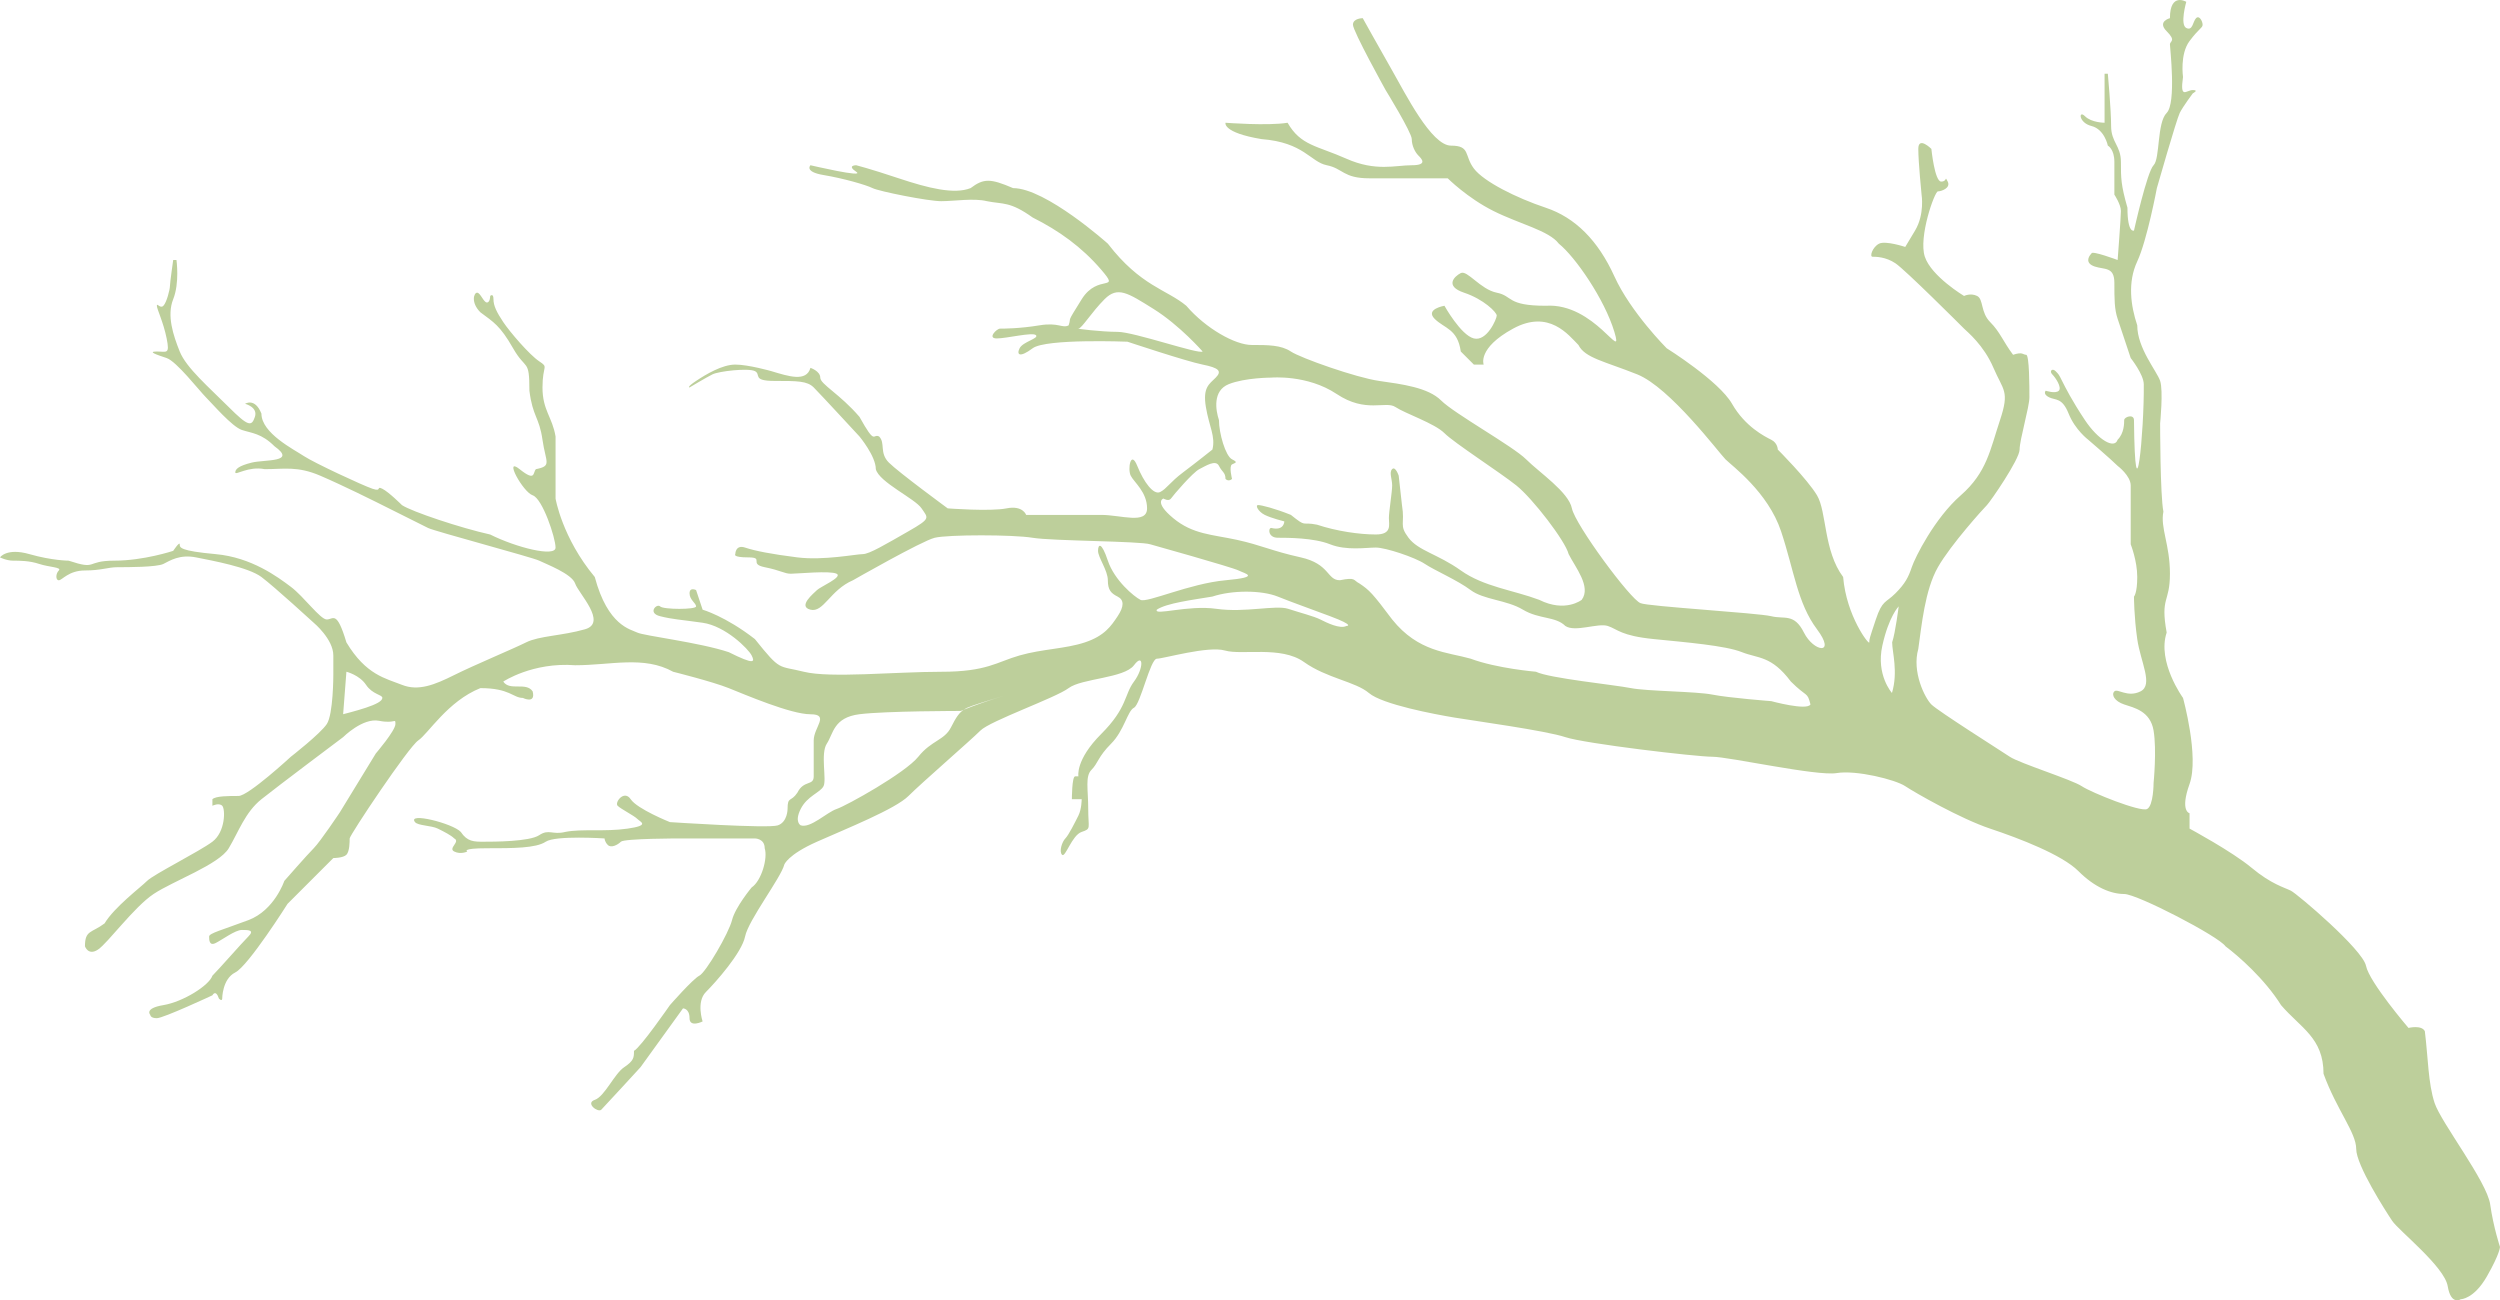 <?xml version="1.0" encoding="UTF-8"?>
<svg id="Layer_1" data-name="Layer 1" xmlns="http://www.w3.org/2000/svg" viewBox="0 0 765 397.87">
  <defs>
    <style>
      .cls-1 {
        fill: #bdcf9b;
      }
    </style>
  </defs>
  <path class="cls-1" d="M762,368.55c-1-7-15-25-17-31s-2-14-3-22c-1-2-5-1-5-1,0,0-12-14-13-19s-21-22-23-23-6-2-12-7-19-12-19-12v-4.7s-3-.59,0-8.94c3-8.35-2-26.35-2-26.35,0,0-8-11-5-20-2-11,1-9,1-18s-3-14-2-19c-1-5-1-27-1-27,0,0,1-10.02,0-13.01-1-2.99-7-9.99-7-16.99-2-6-3-13.17,0-19.58s6-22.42,6-22.42c0,0,6-21,7-23s4-6,4-6c0,0,2-1,0-1s-4,3-3-4c0,0-1-7,2-11s4-4,4-5-1-3-2-2-1,4-3,3,0-8,0-8c0,0-5-3-5,5,0,0-4,1-1,4s1,3,1,4,2,18-1,21-2,14-4,16-6,20-6,20c0,0-2,1-2-7-2-7-2-9-2-14s-3-6-3-11-1-16-1-16h-1v15s-4,0-6-2-2,2,2,3,5,6,5,6c0,0,2,1,2,5v10s2,3,2,5-1,15-1,15c0,0-8-3-8-2-1,1-2,3,1,4s6,0,6,5,0,8,1,11l4,12s3.96,5,4,8c.17,14.22-2.66,43.62-3,11-.02-2-3-1-3,0s0,4-2,6c-1,3-6,0-10-6s-6-10-7-12-1-2-2-3-2,0-1,1,3,4,2,5-4,0-4,0c0,0-1,1,1,2s4,0,6,5,6,8,6,8c0,0,7,6,9,8,0,0,4,3,4,6v18s2,5,2,10-1,6-1,6c0,0,0,6,1,13s5,14,1,16-7-1-8,0,0,3,3,4,8,2,9,8,0,16,0,16c0,0,0,7-2,8s-17-5-20-7-19-7-22-9-22-14-24-16-6-10-4-17c1-7,2-18,6-25s14-18,15-19,10-14,10-17,3-13,3-16,0-13-1-13-1-1-4,0c-3-4-4-7-7-10s-2-7-4-8-4,0-4,0c0,0-10-6-12-12s3-20,4-20,4-1,3-3,0,0-2,0-3-10-3-10c0,0-4-4-4,0s1,14,1,14c0,0,1,6-2,11l-3,5s-6-2-8-1-3,4-2,4,4,0,7,2,20,19,21,20,6,5,9,12,5,7,2,16-4,16-12,23-14,19-15,22-2,5-5,8-4,2-6,8-2,6-2,7-7-8-8-20c-6-8-5-20-8-25s-12-14-12-14c0,0,0-2-2-3s-8-4-12-11-20-17-20-17c0,0-11-11-16-22s-12-18-21-21-19-8-22-12-1-7-7-7-14-16-18-23-9-16-9-16c0,0-3,0-3,2s10,20,10,20c0,0,8,13,8,15s1,4,2,5,3,3-2,3-11,2-20-2-14-4-18-11c-6,1-19,0-19,0,0,0-1,3,11,5,13,1,15,7,20,8s5,4,13,4h24s6,6,14,10,17,6,20,10c5,4,14,17,17,27s-6-9-21-8c-12,0-10-3-15-4s-9-7-11-6-5,4,1,6,10,6,10,7-3,8-7,7-9-10-9-10c0,0-6,1-3,4s7,3,8,10l4,4h3s-2-5,9-11,17,2,20,5c2,4,8,5,18,9s25,24,27,26,13,10,17,22,5,22,11,30-1,7-4,1-6-4-10-5-38-3-40-4c-3-1-20-24-21-29s-10-11-14-15-22-14-26-18-12-5-19-6-24-7-27-9-7-2-12-2-14-5-20-12c-6-5-14-6-24-19,0,0-19-17-29-17-7-3-9-3-13,0-5,2-13,0-22-3s-13-4-13-4c0,0-3,0,0,2s-14-2-14-2c0,0-2,2,4,3s13,3,15,4,17,4,21,4,10-1,14,0c5,1,7,0,14,5,8,4,15,9,21,16s-1,1-6,9-3,5-4,8c-2,1-3-1-9,0s-11,1-12,1-4,3-1,3,11-2,12-1-4,2-5,4,0,3,4,0,29-2,29-2c0,0,18,6,23,7s6,2,4,4-4,3-3,9,3,9,2,13c0,0-5,4-9,7s-5,5-7,6-5-3-7-8-3,1-2,3,5,5,5,10-8,2-14,2h-23s-1-3-6-2-18,0-18,0c0,0-15-11-18-14s-1-6-3-8c-2-1-1,3-6-6-6-7-12-10-12-12s-3-3-3-3c-1.24,4.42-6.7,2.59-12,1,0,0-7-2-11-2s-9,3-12,5-2,2-2,2c0,0,5-3,7-4s11-2,13-1-1,3,6,3,10,0,12,2,14,15,14,15c0,0,5,6,5,10,1,4,12,9,14,12s3,3-4,7-12,7-14,7-12,2-20,1-13-2-16-3-3,2-3,2c0,0-1,1,4,1s0,2,5,3,6,2,8,2,12-1,14,0-5,4-6,5-6,5-2,6,6-6,13-9c0,0,21-12,25-13s24-1,30,0,33,1,36,2c0,0,25,7,27,8s7,2-4,3-24,7-26,6-8-6-10-12-3-5-3-3,3,6,3,9,1,4,3,5,2,3,0,6-4,6-10,8-13,2-20,4-10,5-24,5-34,2-42,0-7,0-15-10c-9-7-16-9-16-9l-2-6s-2-1-2,1,2,3,2,4-10,1-11,0-4,2,0,3,6,1,13,2,14,8,15,10,1,3-7-1c-9-3-26-5-28-6s-9-2-13-17c-10-12-12-24-12-24v-19c-1-6-4-8-4-15s2-6-1-8-9-9-11-12-3-5-3-7-1-1-1-1c0,0,0,2-1,2s-2-3-3-3-2,3,1,6c4,3,6,4,10,11s5,3,5,13c1,8,3,8,4,15s3,8-2,9c-1,1,0,4-5,0s1,7,4,8,7,13,7,16-12,0-20-4c-9-2-24-7-27-9,0,0-4-4-6-5s0,1-3,0-18-8-21-10-13-7-13-13c-2-5-5-3-5-3,0,0,4,1,3,4s-2,3-8-3-13-12-15-17-4-11-2-16,1-12,1-12h-1s-1,7-1,8-1,5-2,6-2-1-2,0,2,5,3,10,0,4-3,4,0,1,3,2,10,10,12,12,8,9,11,10,6,1,10,5c7,5-3,4-7,5s-5,2-5,3,4-2,9-1c6,0,10-1,17,2s17,8,17,8l16,8c2,1,32,9,34,10s10,4,11,7,10,12,3,14-14,2-18,4-16,7-22,10-11,5-16,3-11-3-17-13c-3-10-4-7-6-7s-7-7-11-10-12-9-23-10-11-2-11-3-2,2-2,2c0,0-9,3-18,3s-5,3-14,0c0,0-5,0-12-2s-9,1-9,1c0,0,2,1,4,1s5,0,8,1,7,1,6,2-1,3,0,3,3-3,8-3,7-1,10-1,12,0,14-1,5-3,10-2,16,3,20,6,16,14,16,14c0,0,6,5,6,10v6s0,12-2,15-11,10-11,10c0,0-13,12-16,12s-7,0-8,1v2s2-1,3,0,1,8-3,11-18,10-20,12-10,8-13,13c-4,3-6,2-6,7,0,0,1,3,4,1s11-13,17-17,20-9,23-14,5-11,10-15,25-19,25-19c0,0,6-6,11-5s5-1,5,1-6,9-6,9l-11,18s-6,9-8,11-9,10-9,10c0,0-3,9-11,12s-12,4-12,5,0,3,2,2,6-4,8-4,4,0,2,2-9,10-11,12c-1,3-9,8-15,9s-4,3-4,3c0,0,0,1,2,1s17-7,17-7c0,0,1-2,2,1,1,1,1,0,1,0,0,0,0-6,4-8s16-21,16-21l14-14s3,0,4-1,1-4,1-5,18-28,21-30,9-12,19-16c9,0,10,3,13,3,0,0,4,2,3-2-2-3-7,0-9-3,0,0,9-6,22-5,11,0,21-3,30,2,0,0,12,3,17,5s19,8,25,8,1,4,1,8v11c0,3-3,1-5,5-2,3-3,1-3,5,0,0,0,4-3,5s-33-1-33-1c0,0-10-4-12-7s-5,1-4,2,5,3,6,4,4,2-3,3-14,0-19,1c-4,1-5-1-8,1s-14,2-17,2-5,0-7-3c-2.43-2.61-16.51-6.15-14-3,.88,1.11,5,1,7,2s4,2,5,3c2,1-2,3,0,4s4,0,4,0c0,0-2-1,6-1s15,0,18-2,18-1,18-1c0,0,0,1,1,2s3,0,4-1,18-1,18-1h23s3,0,3,3c1,3-1,10-4,12,0,0-5,6-6,10s-8,16-10,17-9,9-9,9c0,0-9,13-11,14,0,2,0,3-3,5s-6,9-9,10,1,4,2,3,12-13,12-13l13-18s2,0,2,3,4,1,4,1c0,0-2-6,1-9s11-12,12-17,11-18,12-22c0,0,1-3,10-7s24-10,28-14,19-17,22-20,23-10,27-13,17-3,20-7,3,1,0,5-2,8-10,16-7,13-7,13h-1c-1,0-1,7-1,7h3s0,3-1,5-3,6-4,7-2,4-1,5,3-6,6-7,2-1,2-7-1-10,1-12,2-4,6-8,5-10,7-11,5-15,7-15,15.73-4,20.86-2.5c5.14,1.5,17.14-1.5,24.14,3.5s15.78,6,19.89,9.5,20.11,6.5,26.11,7.5,28,4,34,6,40,6,45,6,32,6,38,5,18,2,21,4,17,10,26,13,22,8,27,13,10,7,14,7,29,13,31,16c4,3,12,10,17,18,6,7,13,10,13,21,4,11,10,18,10,23s9,19,11,22,16,14,17,20,4,4,4,4c0,0,4,0,8-7s4-9,4-9c0,0-2-6-3-13ZM342,101.55c-5,0-13-1-12-1s4-5,8-9,7-2,15,3,15,13,15,13c-1,1-21-6-26-6ZM112,216.55c-3,1-7,2-7,2l1-13s4,1,6,4,5,3,5,4-2,2-5,3ZM307.79,212.71c-4.97,1.54-9.38,3.04-12.9,4.48-1.33.9-2.29,2.18-3.88,5.36-2,4-6,4-10,9s-22,15-25,16-8,6-11,5c0,0-2-1,0-5s6-5,7-7-1-10,1-13,2-8,10-9,31-1,31-1c.28-.12.59-.24.88-.36.34-.23.71-.44,1.12-.64,1.12-.56,6.89-2.36,11.79-3.84,2.3-.71,4.71-1.43,7.21-2.16,0,0-3.33.98-7.21,2.16ZM412,191.55c-2,1-6-1-8-2s-6-2-9.82-3.25-13.18,1.25-21.96,0c-8.77-1.25-19.23,2.25-18.23.25,3-2,11-3,17-4,6-2,15-2,20,0s8,3,16,6,5,3,5,3ZM542,214.55s-13-1-18-2-20-1-25-2-25-3-29-5c0,0-12-1-20-4-7-2-16-2-24-12-6-8-7-9-10-11-2-1-1-2-6-1-4,0-3-5-12-7s-12-3.72-19.5-5.36c-7.5-1.64-13.5-1.64-19.5-6.64s-3-6-3-6c0,0,1.63,1,2.32,0,.68-1,6.68-8,8.68-9s5-3,6-1,2,2,2,4c1,1,2,0,2,0,0,0-1-3.89,0-4.44s2-.56,0-1.56-4-8-4-12c-1-3-2-9,3-11s13-2,13-2c0,0,11-1,20,5s15,2,18,4,12,5,15,8,17,12,22,16,15,17,16,21c2,4,7,10,4,14,0,0-5,4-13,0-8-3-17-4-24-9s-13-6-16-10-1-4-2-10l-1-9s-1-3-2-2,0,3,0,5-1,8-1,10,1,5-4,5-12-1-18-3c-5-1-3,1-8-3-5-2-9-3-10-3s0,2,2,3,6,2,6,2c0,0,0,3-4,2-1,0-1,3,2,3s11,0,16,2,11,1,14,1,12,3,15,5,10,5,14,8,11,3,16,6,10,2,13,5c3,2,10-1,13,0s4,3,14,4,22,2,27,4,9,1,15,9c5,5,5,3,6,7-1,2-12-1-12-1ZM578.94,212.05s-4.94-5.5-2.94-14.5,5-12,5-12c0,0-1,8-2,11,0,3,1.88,9-.06,15.5Z"/>
</svg>